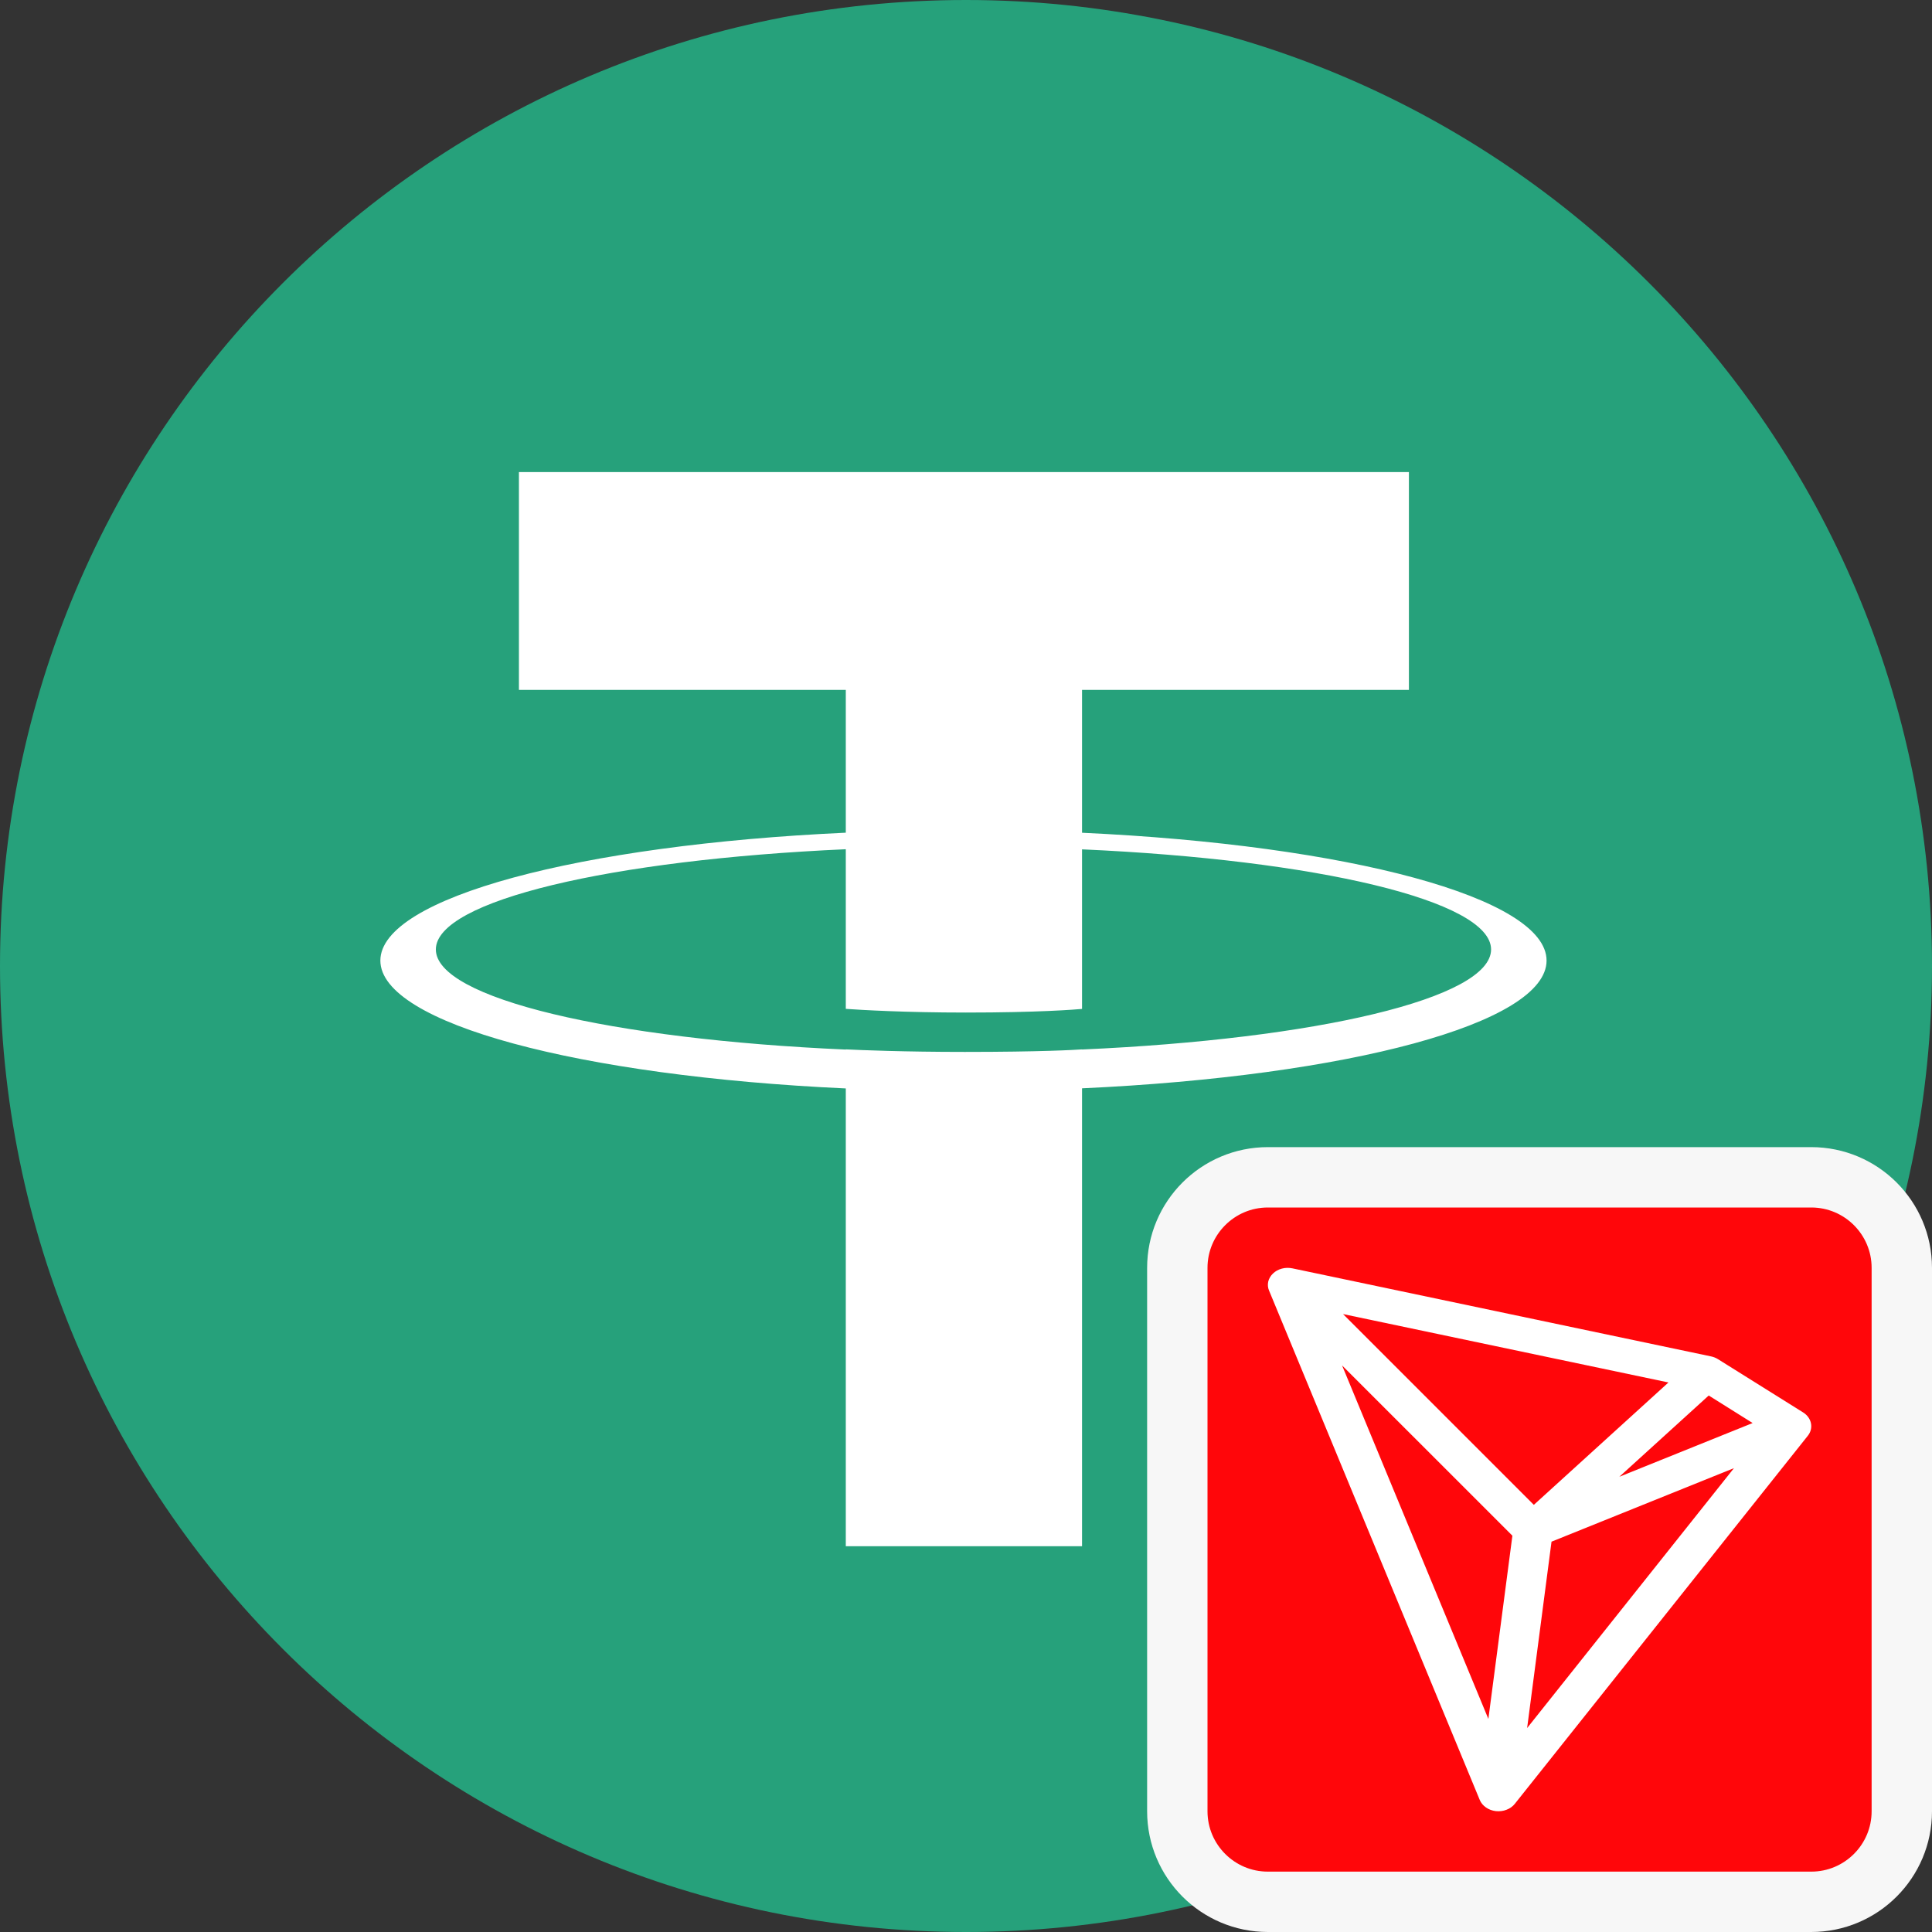 <svg width="32" height="32" viewBox="0 0 32 32" fill="none" xmlns="http://www.w3.org/2000/svg">
<rect x="0" y="0" width="32" height="32" fill="#333333" stroke="none"/>
<g clip-path="url(#clip0_2231_60578)">
<path d="M16 32C24.837 32 32 24.837 32 16C32 7.163 24.837 0 16 0C7.163 0 0 7.163 0 16C0 24.837 7.163 32 16 32Z" fill="#26A17B"/>
<path fill-rule="evenodd" clip-rule="evenodd" d="M17.922 17.383V17.381C17.812 17.389 17.245 17.423 15.98 17.423C14.97 17.423 14.259 17.393 14.009 17.381V17.384C10.121 17.213 7.219 16.536 7.219 15.726C7.219 14.917 10.121 14.24 14.009 14.066V16.71C14.263 16.728 14.991 16.771 15.997 16.771C17.204 16.771 17.809 16.721 17.922 16.711V14.068C21.802 14.241 24.697 14.918 24.697 15.726C24.697 16.536 21.802 17.211 17.922 17.383ZM17.922 13.793V11.427H23.336V7.819H8.595V11.427H14.009V13.792C9.609 13.994 6.3 14.866 6.3 15.91C6.3 16.954 9.609 17.825 14.009 18.028V25.61H17.922V18.026C22.315 17.824 25.616 16.953 25.616 15.91C25.616 14.867 22.315 13.996 17.922 13.793Z" fill="white"/>
<path d="M30 19.5H21C20.172 19.5 19.5 20.172 19.5 21V30C19.5 30.828 20.172 31.5 21 31.5H30C30.828 31.5 31.5 30.828 31.5 30V21C31.5 20.172 30.828 19.5 30 19.5Z" fill="#FF060A"/>
<path d="M30 19.5H21C20.172 19.5 19.5 20.172 19.5 21V30C19.5 30.828 20.172 31.5 21 31.5H30C30.828 31.5 31.5 30.828 31.5 30V21C31.5 20.172 30.828 19.5 30 19.5Z" stroke="#F7F7F7"/>
<path fill-rule="evenodd" clip-rule="evenodd" d="M21.085 21.093C21.124 21.055 21.175 21.027 21.232 21.012C21.289 20.997 21.349 20.996 21.407 21.008L28.339 22.466C28.381 22.475 28.42 22.49 28.455 22.512L29.865 23.394C29.934 23.437 29.981 23.502 29.995 23.574C30.01 23.646 29.991 23.721 29.943 23.781L25.09 29.877C25.056 29.92 25.009 29.954 24.953 29.975C24.898 29.997 24.837 30.004 24.776 29.998C24.716 29.991 24.659 29.97 24.612 29.937C24.565 29.904 24.529 29.861 24.509 29.812L21.02 21.377C20.999 21.329 20.995 21.278 21.006 21.227C21.018 21.177 21.045 21.131 21.085 21.093ZM22.229 22.616L24.652 28.471L25.05 25.436L22.229 22.616ZM25.698 25.535L25.294 28.622L28.72 24.317L25.698 25.535ZM29.029 23.57L26.821 24.46L28.302 23.114L29.029 23.57ZM27.635 22.898L22.245 21.765L25.405 24.925L27.635 22.898Z" fill="white"/>
</g>
<defs>
<clipPath id="clip0_2231_60578">
<rect width="32" height="32" fill="white"/>
</clipPath>
</defs>
</svg>
